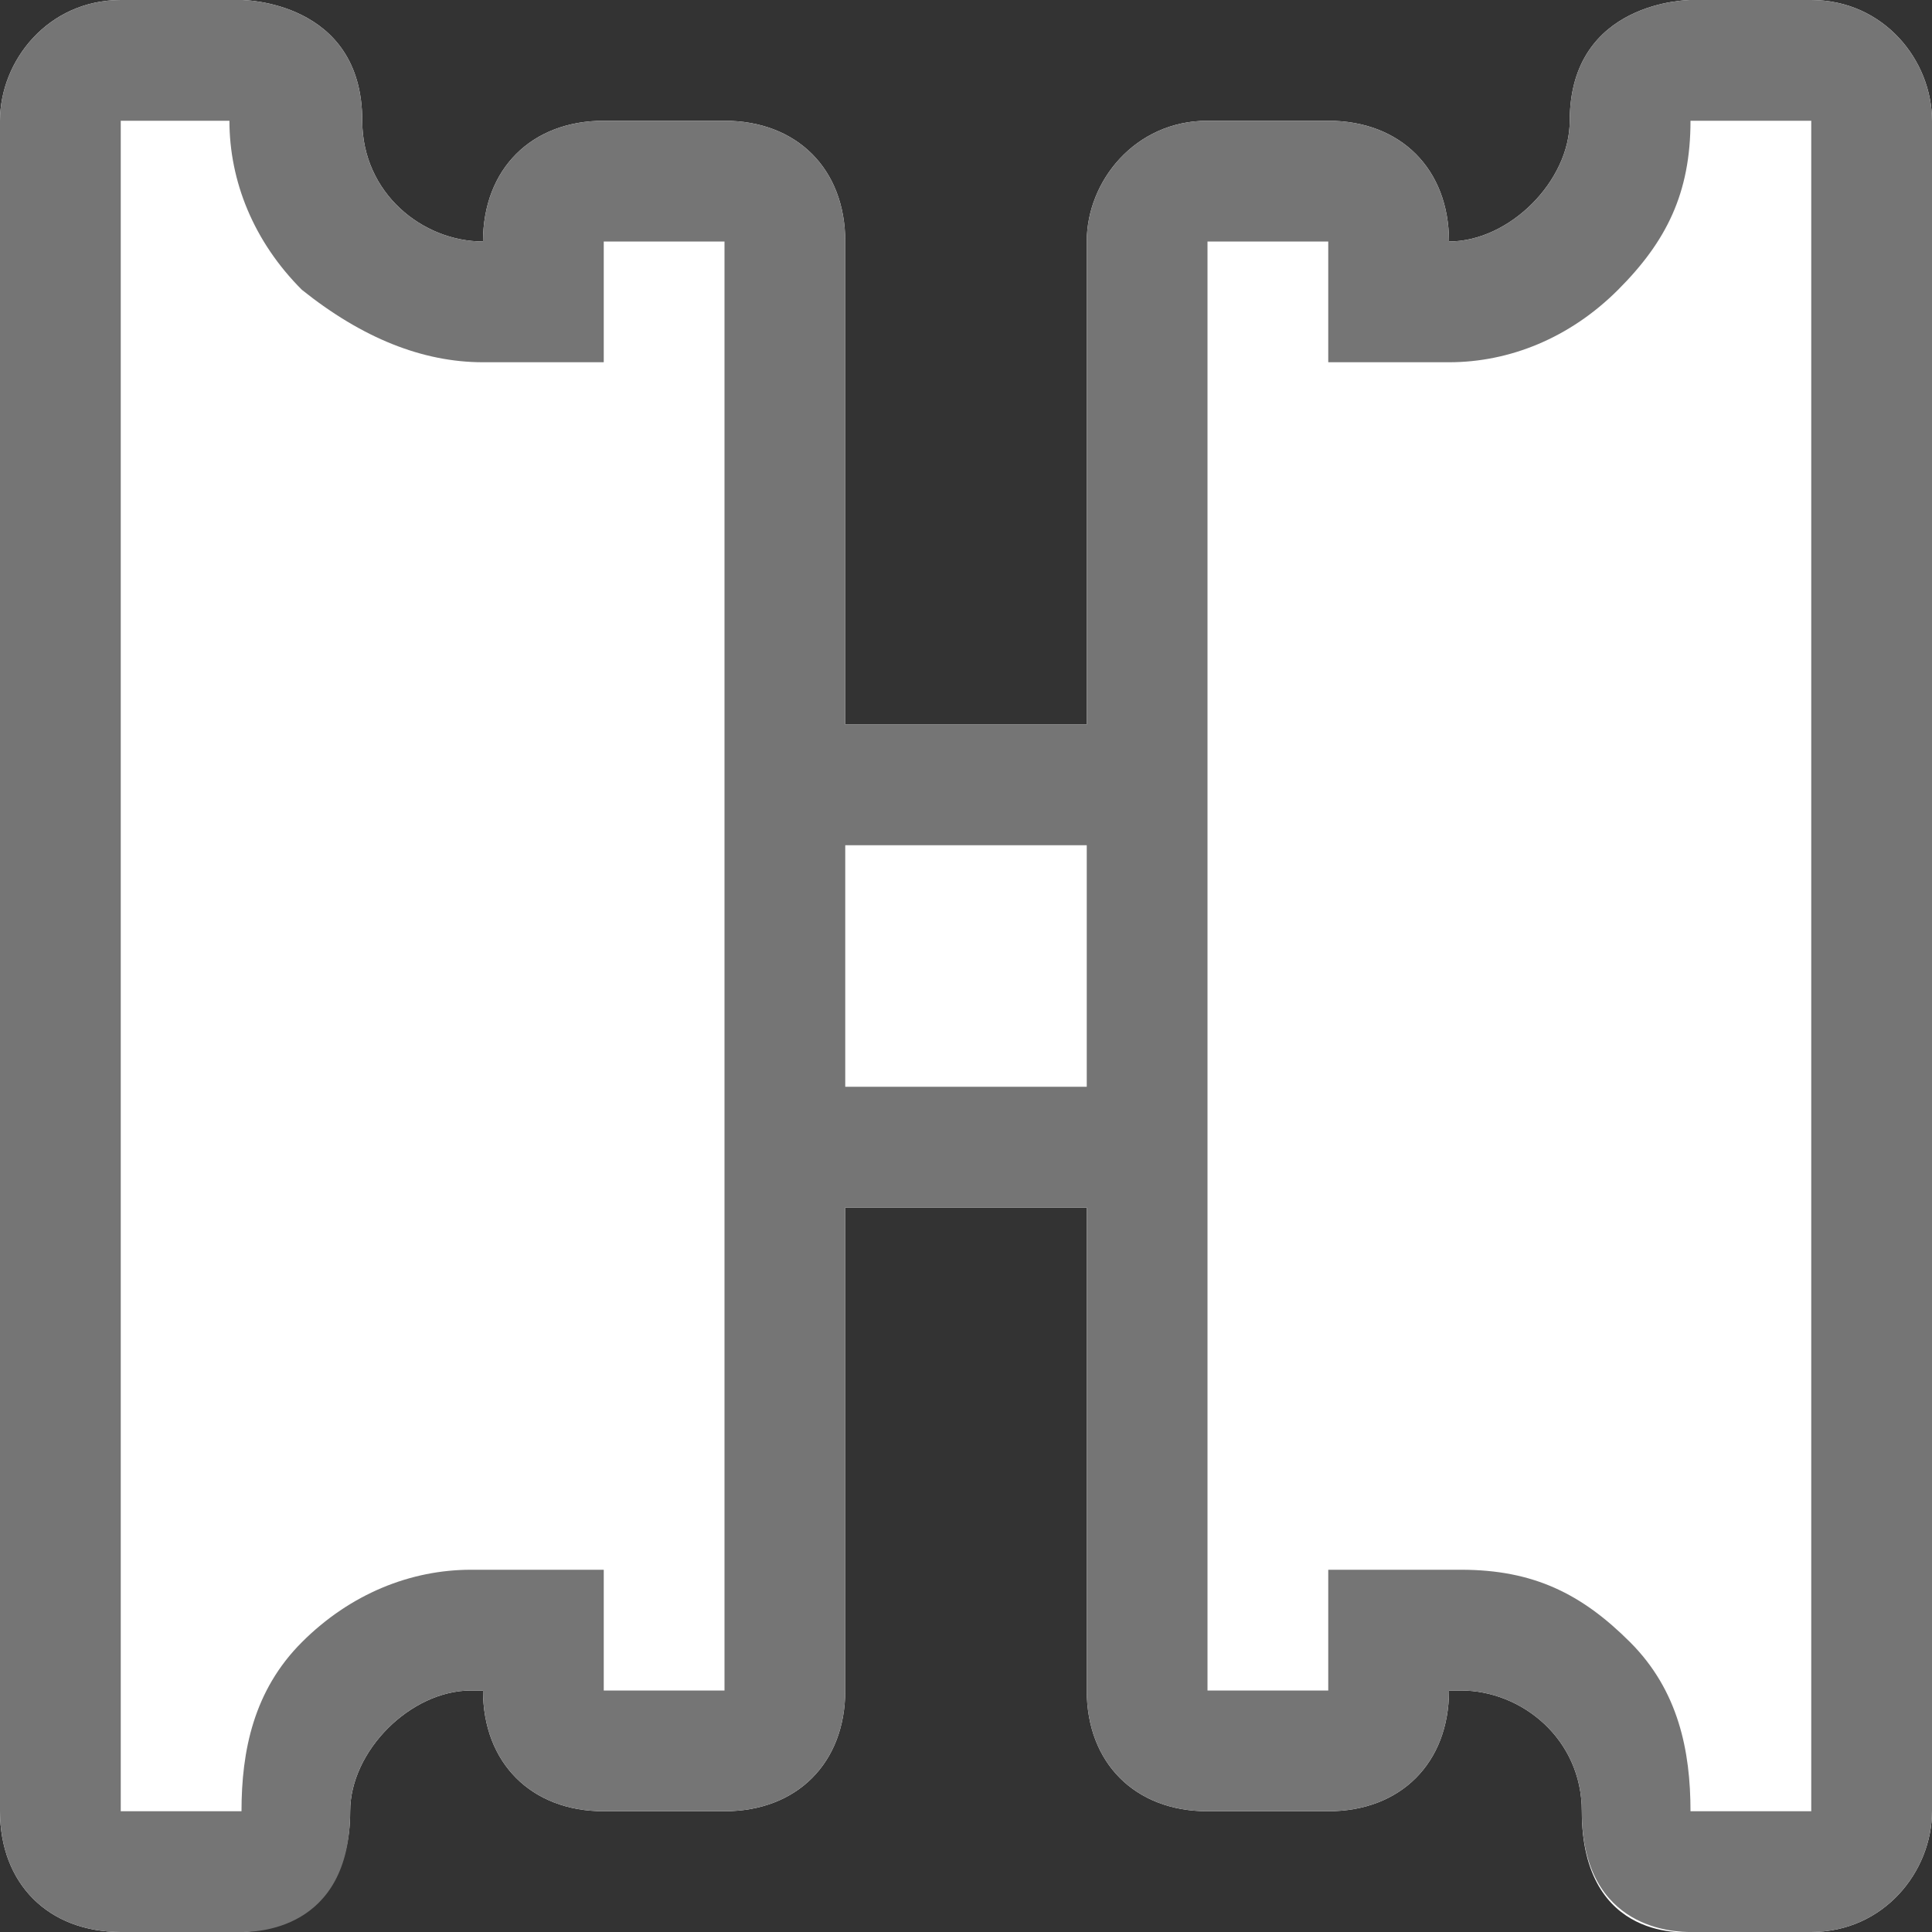 <svg width="16" height="16" viewBox="0 0 16 16" fill="none" xmlns="http://www.w3.org/2000/svg">
<rect x="0" y="0" width="16" height="16" fill="#333333" stroke="none"/>
<g clip-path="url(#clip0)">
<path d="M15 0H14C14 0 13 0 13 1C13 1.5 12.5 2 12 2C12 1.4 11.6 1 11 1H10C9.4 1 9 1.5 9 2V3V6H7V3V2C7 1.4 6.6 1 6 1H5C4.4 1 4 1.4 4 2C3.5 2 3 1.6 3 1C3 0 2 0 2 0H1C0.4 0 0 0.5 0 1V15C0 15.6 0.4 16 1 16H2C2 16 2.9 16 2.9 15C2.9 14.5 3.4 14 3.9 14H4C4 14.6 4.4 15 5 15H6C6.6 15 7 14.6 7 14V13V10H9V13V14C9 14.6 9.4 15 10 15H11C11.6 15 12 14.6 12 14H12.1C12.6 14 13.1 14.4 13.1 15C13.1 16.1 14 16 14 16H15C15.6 16 16 15.5 16 15V1C16 0.5 15.6 0 15 0Z" fill="white"/>
<path d="M15 0H14C14 0 13 0 13 1C13 1.5 12.5 2 12 2C12 1.4 11.6 1 11 1H10C9.4 1 9 1.5 9 2V3V6H7V3V2C7 1.4 6.6 1 6 1H5C4.4 1 4 1.4 4 2C3.5 2 3 1.6 3 1C3 0 2 0 2 0H1C0.4 0 0 0.5 0 1V15C0 15.6 0.4 16 1 16H2C2.1 16 2.9 16 2.9 15C2.9 14.5 3.4 14 3.9 14H4C4 14.6 4.4 15 5 15H6C6.6 15 7 14.6 7 14V13V10H9V13V14C9 14.6 9.4 15 10 15H11C11.6 15 12 14.6 12 14H12.1C12.6 14 13.1 14.4 13.1 15C13.1 16 13.9 16 14 16H15C15.6 16 16 15.5 16 15V1C16 0.5 15.6 0 15 0ZM6 13V14H5V13H4H3.9C3.4 13 2.9 13.2 2.5 13.6C2.1 14 2 14.5 2 15H1V1H1.9C1.9 1.5 2.1 2 2.5 2.4C3 2.8 3.5 3 4 3H5V2H6V3V6V10V13ZM7 9V7H9V9H7ZM15 15H14C14 14.5 13.9 14 13.5 13.6C13.1 13.2 12.7 13 12.1 13H12H11V14H10V13V10V6V3V2H11V3H12C12.5 3 13 2.8 13.4 2.4C13.8 2 14 1.6 14 1H15V15Z" fill="#757575"/>
</g>
<defs>
<clipPath id="clip0">
<rect width="16" height="16" fill="white"/>
</clipPath>
</defs>
</svg>
